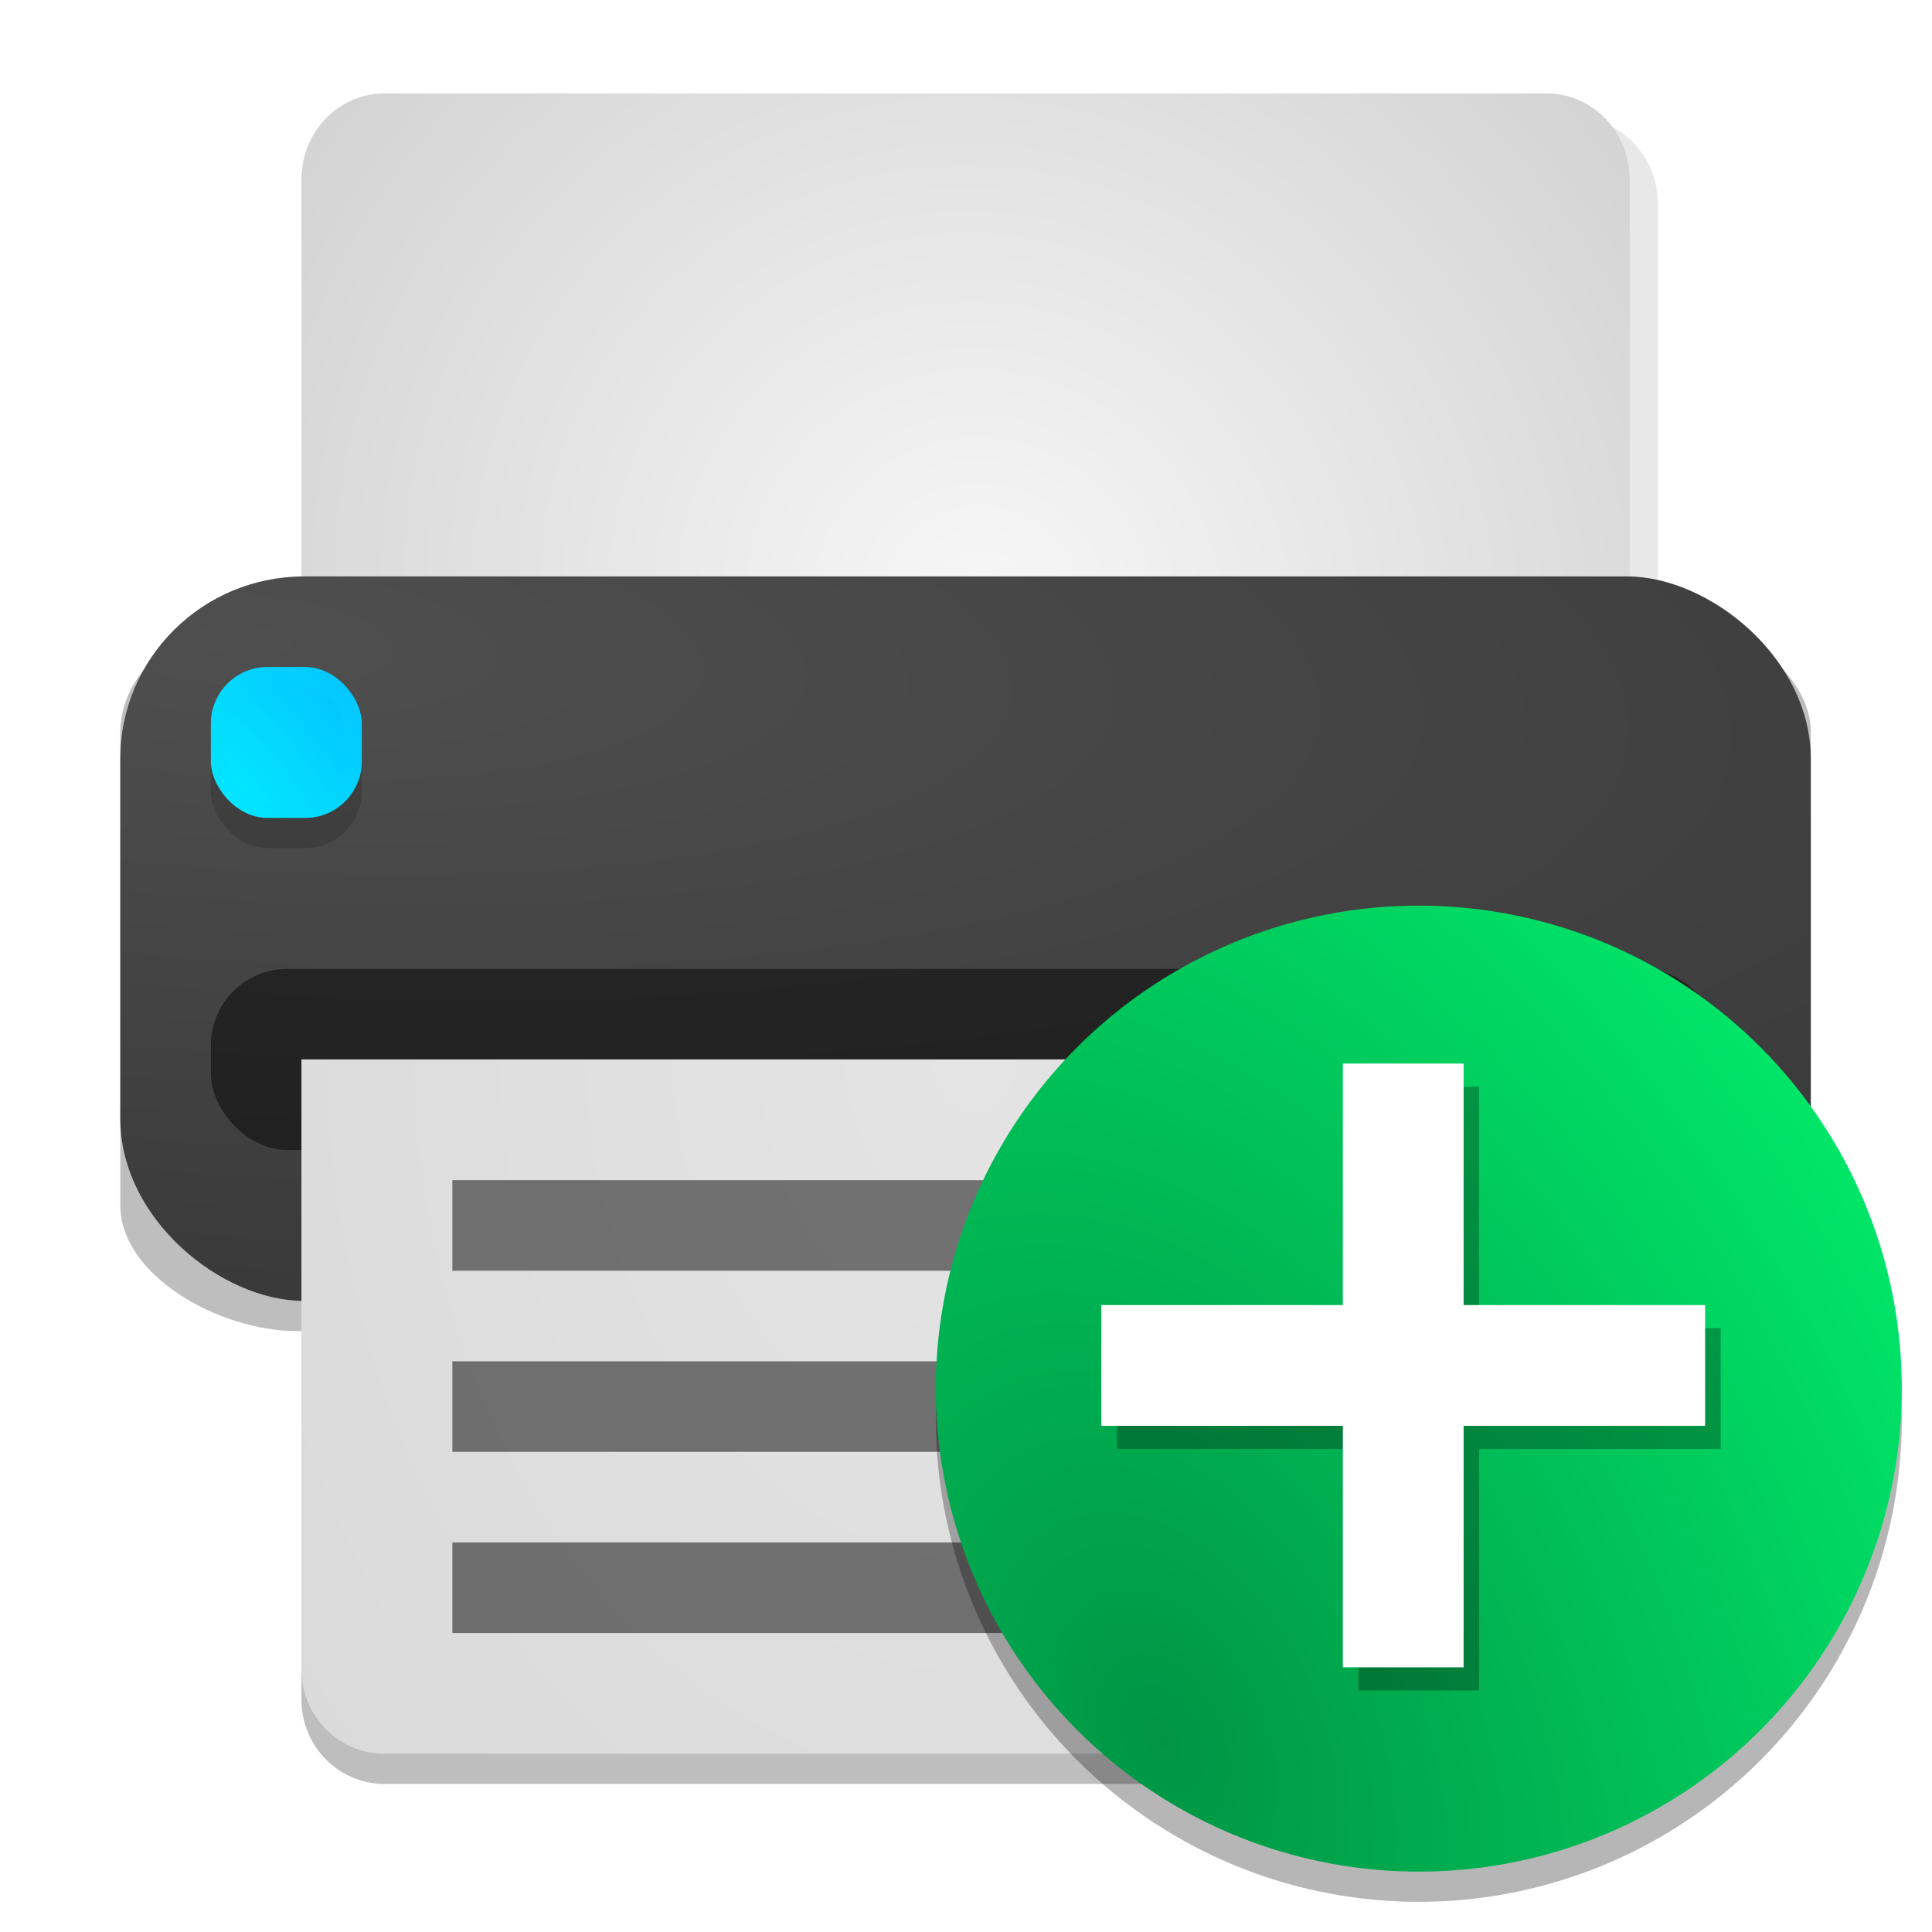 <?xml version="1.0" encoding="UTF-8" standalone="no"?>
<svg
   width="64"
   height="64"
   version="1"
   id="svg11"
   sodipodi:docname="gnome-dev-printer-new.svg"
   inkscape:version="1.3.2 (091e20ef0f, 2023-11-25, custom)"
   xmlns:inkscape="http://www.inkscape.org/namespaces/inkscape"
   xmlns:sodipodi="http://sodipodi.sourceforge.net/DTD/sodipodi-0.dtd"
   xmlns:xlink="http://www.w3.org/1999/xlink"
   xmlns="http://www.w3.org/2000/svg"
   xmlns:svg="http://www.w3.org/2000/svg">
  <defs
     id="defs11">
    <linearGradient
       id="linearGradient13"
       inkscape:collect="always">
      <stop
         style="stop-color:#009545;stop-opacity:1;"
         offset="0"
         id="stop19" />
      <stop
         style="stop-color:#00e96a;stop-opacity:1;"
         offset="1"
         id="stop20" />
    </linearGradient>
    <filter
       inkscape:collect="always"
       style="color-interpolation-filters:sRGB"
       id="filter11"
       x="-0.045"
       y="-0.086"
       width="1.09"
       height="1.173">
      <feGaussianBlur
         inkscape:collect="always"
         stdDeviation="0.827"
         id="feGaussianBlur11" />
    </filter>
    <filter
       inkscape:collect="always"
       style="color-interpolation-filters:sRGB"
       id="filter10"
       x="-0.083"
       y="-0.035"
       width="1.165"
       height="1.071">
      <feGaussianBlur
         inkscape:collect="always"
         stdDeviation="0.827"
         id="feGaussianBlur10" />
    </filter>
    <filter
       inkscape:collect="always"
       style="color-interpolation-filters:sRGB"
       id="filter18"
       x="-0.043"
       y="-0.095"
       width="1.086"
       height="1.19">
      <feGaussianBlur
         inkscape:collect="always"
         stdDeviation="0.79"
         id="feGaussianBlur18" />
    </filter>
    <radialGradient
       inkscape:collect="always"
       xlink:href="#linearGradient16"
       id="radialGradient18"
       cx="32.618"
       cy="29.421"
       fx="32.618"
       fy="29.421"
       r="22"
       gradientTransform="matrix(1.679,-1.907,1.995,1.756,-80.838,31.562)"
       gradientUnits="userSpaceOnUse" />
    <linearGradient
       id="linearGradient16"
       inkscape:collect="always">
      <stop
         style="stop-color:#f7f7f7;stop-opacity:1;"
         offset="0"
         id="stop17" />
      <stop
         style="stop-color:#ababab;stop-opacity:1;"
         offset="1"
         id="stop18" />
    </linearGradient>
    <radialGradient
       inkscape:collect="always"
       xlink:href="#linearGradient14"
       id="radialGradient16"
       cx="-22.114"
       cy="-21.701"
       fx="-22.114"
       fy="-21.701"
       r="12"
       gradientTransform="matrix(-0.415,-5.959,1.766,-0.123,7.024,-142.41)"
       gradientUnits="userSpaceOnUse" />
    <linearGradient
       id="linearGradient14"
       inkscape:collect="always">
      <stop
         style="stop-color:#4f4f4f;stop-opacity:1;"
         offset="0"
         id="stop15" />
      <stop
         style="stop-color:#3a3a3a;stop-opacity:1;"
         offset="1"
         id="stop16" />
    </linearGradient>
    <filter
       inkscape:collect="always"
       style="color-interpolation-filters:sRGB"
       id="filter12"
       x="-0.42"
       y="-0.42"
       width="1.839"
       height="1.839">
      <feGaussianBlur
         inkscape:collect="always"
         stdDeviation="0.874"
         id="feGaussianBlur12" />
    </filter>
    <radialGradient
       inkscape:collect="always"
       xlink:href="#linearGradient11"
       id="radialGradient12"
       cx="6.719"
       cy="27.806"
       fx="6.719"
       fy="27.806"
       r="2.5"
       gradientUnits="userSpaceOnUse"
       gradientTransform="matrix(4.28,-2.43,4.734,8.338,-153.822,-183.774)" />
    <linearGradient
       id="linearGradient11"
       inkscape:collect="always">
      <stop
         style="stop-color:#03f8ff;stop-opacity:1;"
         offset="0"
         id="stop11" />
      <stop
         style="stop-color:#03b3ff;stop-opacity:1;"
         offset="1"
         id="stop12" />
    </linearGradient>
    <radialGradient
       inkscape:collect="always"
       xlink:href="#linearGradient11"
       id="radialGradient12-3"
       cx="6.719"
       cy="27.806"
       fx="6.719"
       fy="27.806"
       r="2.5"
       gradientUnits="userSpaceOnUse"
       gradientTransform="matrix(3.341,-1.897,3.695,6.508,-117.98,-137.742)" />
    <filter
       inkscape:collect="always"
       style="color-interpolation-filters:sRGB"
       id="filter16"
       x="-0.698"
       y="-0.698"
       width="2.395"
       height="2.395">
      <feGaussianBlur
         inkscape:collect="always"
         stdDeviation="1.134"
         id="feGaussianBlur16" />
    </filter>
    <radialGradient
       inkscape:collect="always"
       xlink:href="#linearGradient12"
       id="radialGradient14"
       cx="32.281"
       cy="25.29"
       fx="32.281"
       fy="25.29"
       r="22"
       gradientTransform="matrix(-1.299,0.036,-0.047,-1.686,75.401,77.374)"
       gradientUnits="userSpaceOnUse" />
    <linearGradient
       id="linearGradient12"
       inkscape:collect="always">
      <stop
         style="stop-color:#e4e4e4;stop-opacity:1;"
         offset="0"
         id="stop13" />
      <stop
         style="stop-color:#dadada;stop-opacity:1;"
         offset="1"
         id="stop14" />
    </linearGradient>
    <radialGradient
       inkscape:collect="always"
       xlink:href="#linearGradient13"
       id="radialGradient20"
       cx="37.059"
       cy="55.439"
       fx="37.059"
       fy="55.439"
       r="16"
       gradientUnits="userSpaceOnUse"
       gradientTransform="matrix(1.716,-0.793,1.207,2.614,-91.984,-57.892)" />
    <filter
       inkscape:collect="always"
       style="color-interpolation-filters:sRGB"
       id="filter20"
       x="-0.043"
       y="-0.043"
       width="1.086"
       height="1.086">
      <feGaussianBlur
         inkscape:collect="always"
         stdDeviation="0.36"
         id="feGaussianBlur20" />
    </filter>
    <filter
       inkscape:collect="always"
       style="color-interpolation-filters:sRGB"
       id="filter21"
       x="-0.027"
       y="-0.027"
       width="1.054"
       height="1.054">
      <feGaussianBlur
         inkscape:collect="always"
         stdDeviation="0.36"
         id="feGaussianBlur21" />
    </filter>
  </defs>
  <sodipodi:namedview
     id="namedview11"
     pagecolor="#ffffff"
     bordercolor="#000000"
     borderopacity="0.25"
     inkscape:showpageshadow="2"
     inkscape:pageopacity="0.0"
     inkscape:pagecheckerboard="0"
     inkscape:deskcolor="#d1d1d1"
     inkscape:zoom="12.59375"
     inkscape:cx="32.555831"
     inkscape:cy="32"
     inkscape:window-width="1920"
     inkscape:window-height="1014"
     inkscape:window-x="0"
     inkscape:window-y="0"
     inkscape:window-maximized="1"
     inkscape:current-layer="svg11" />
  <g
     id="g2"
     transform="translate(-0.015,-0.46)">
    <g
       id="g3"
       transform="translate(4.1723251e-7,-0.445)">
      <path
         style="opacity:0.504;filter:url(#filter11)"
         d="m 10,37 v 20.2 c 0,1.551 1.226,2.8 2.75,2.8 h 38.5 C 52.773,60 54,58.751 54,57.2 V 37 Z"
         id="path1" />
      <rect
         style="opacity:0.504;mix-blend-mode:normal;filter:url(#filter10)"
         width="24"
         height="56"
         x="-45"
         y="-60"
         rx="4.162"
         ry="5.871"
         transform="matrix(0,-1,-1,0,0,0)"
         id="rect1" />
      <path
         style="opacity:0.298;fill:#000000;fill-opacity:1;filter:url(#filter18)"
         d="m 13.682,4.802 c -1.524,0 -2.75,1.274 -2.75,2.857 V 24.802 h 44 V 7.659 c 0,-1.583 -1.226,-2.857 -2.75,-2.857 z"
         id="path2-2" />
      <path
         style="fill:url(#radialGradient18)"
         d="M 12.75,4 C 11.226,4 10,5.274 10,6.857 V 24 H 54 V 6.857 C 54,5.274 52.773,4 51.25,4 Z"
         id="path2" />
      <rect
         style="fill:url(#radialGradient16)"
         width="24"
         height="56"
         x="-44"
         y="-60"
         rx="6.042"
         ry="6.084"
         transform="matrix(0,-1,-1,0,0,0)"
         id="rect2" />
      <rect
         style="opacity:0.471;fill:#000000;fill-opacity:1"
         width="50"
         height="6"
         x="7"
         y="33"
         id="rect3"
         ry="2.528"
         rx="2.543" />
      <rect
         style="opacity:0.386;filter:url(#filter12)"
         width="5"
         height="5"
         x="7"
         y="24"
         rx="1.875"
         ry="1.875"
         id="rect4" />
      <rect
         style="fill:url(#radialGradient12)"
         width="5"
         height="5"
         x="7"
         y="23"
         rx="1.875"
         ry="1.875"
         id="rect5" />
      <rect
         style="fill:url(#radialGradient12-3);stroke-width:0.78;filter:url(#filter16)"
         width="3.902"
         height="3.902"
         x="7.537"
         y="23.64"
         rx="1.463"
         ry="1.463"
         id="rect5-5" />
      <path
         style="fill:url(#radialGradient14)"
         d="m 10,36 v 20.2 c 0,1.551 1.226,2.8 2.75,2.8 h 38.5 C 52.773,59 54,57.751 54,56.2 V 36 Z"
         id="path5" />
      <rect
         style="opacity:0.5"
         width="29"
         height="3"
         x="15"
         y="52"
         id="rect6" />
      <rect
         style="opacity:0.5"
         width="24"
         height="3"
         x="15"
         y="46"
         id="rect7" />
      <rect
         style="opacity:0.5"
         width="34"
         height="3"
         x="15"
         y="40"
         id="rect8" />
    </g>
  </g>
  <circle
     style="opacity:0.535;fill:#000000;fill-opacity:1;filter:url(#filter21)"
     cx="47"
     cy="47"
     r="16"
     id="circle10" />
  <circle
     style="fill:url(#radialGradient20)"
     cx="47"
     cy="46"
     r="16"
     id="circle11" />
  <path
     style="fill:#000000;fill-opacity:1;opacity:0.535;filter:url(#filter20)"
     d="m 45,36 0,8 -8,0 0,4 8,0 0,8 4,0 0,-8 8,0 0,-4 -8,0 0,-8 z"
     id="path11" />
  <path
     style="fill:#ffffff"
     d="m 44.484,35.232 v 8 h -8 v 4 h 8 v 8 h 4 v -8 h 8 v -4 h -8 v -8 z"
     id="path11-3" />
</svg>
